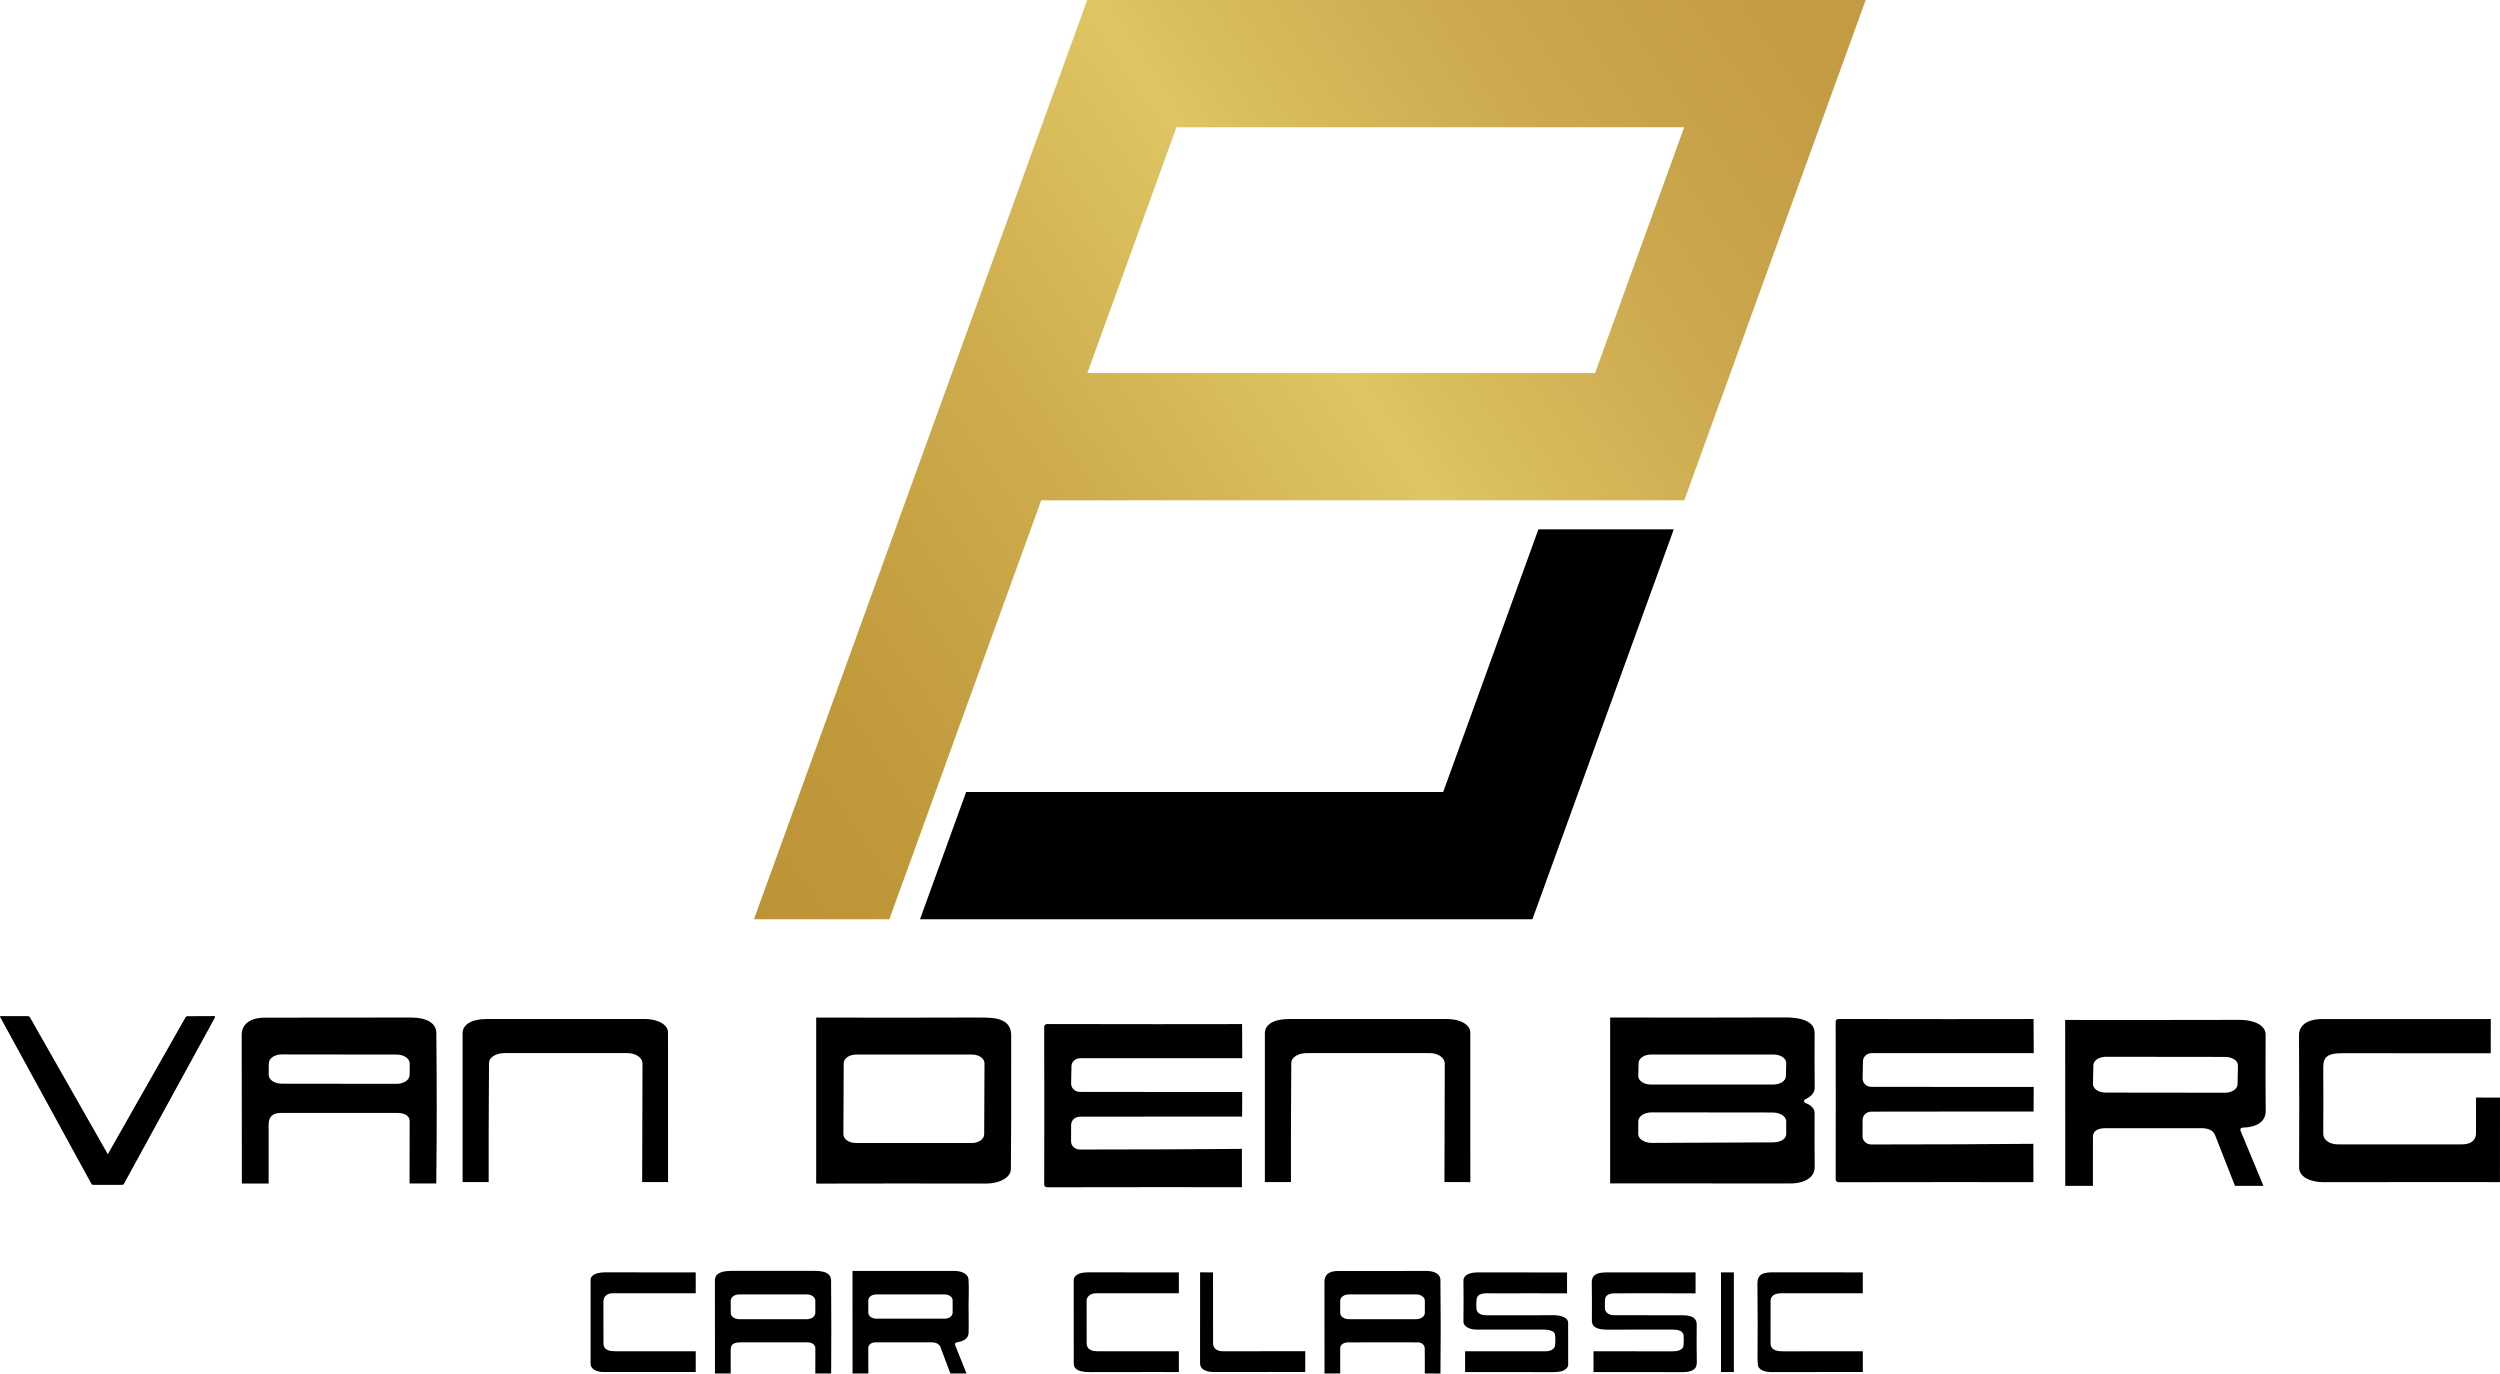 <?xml version="1.0" encoding="utf-8"?>
<svg version="1.1" id="Design" xmlns="http://www.w3.org/2000/svg" xmlns:xlink="http://www.w3.org/1999/xlink" x="0px" y="0px" style="enable-background:new 0 0 1000 800;" xml:space="preserve" viewBox="57.96 157.15 884.08 485.72"> 
<style type="text/css">
 	.st0{fill:url(#SVGID_1_);} 	
	.st1{fill:url(#SVGID_00000026852343119398426910000008710766396264164282_);} 	
	.st2{fill:#6D6D6E;} 	
	.st3{fill:#CAA64C;} 
</style> 
<g id="Design_00000104664694914510938400000005665971696475672501_"> 	
<g id="Icon"> 		<linearGradient id="SVGID_1_" gradientUnits="userSpaceOnUse" x1="706.376" y1="320.055" x2="356.456" y2="556.575"> 			<stop offset="0" style="stop-color:#6E6D6E"></stop> 			<stop offset="0.081" style="stop-color:#747374"></stop> 			<stop offset="0.189" style="stop-color:#858485"></stop> 			<stop offset="0.312" style="stop-color:#A0A0A1"></stop> 			<stop offset="0.445" style="stop-color:#C6C6C7"></stop> 			<stop offset="0.517" style="stop-color:#DEDEDF"></stop> 			<stop offset="0.534" style="stop-color:#D6D6D7"></stop> 			<stop offset="0.632" style="stop-color:#B0B0B1"></stop> 			<stop offset="0.729" style="stop-color:#929293"></stop> 			<stop offset="0.823" style="stop-color:#7D7D7D"></stop> 			<stop offset="0.915" style="stop-color:#707070"></stop> 			<stop offset="1" style="stop-color:#6C6C6C"></stop> 		</linearGradient> 		<polygon className="st0" points="649.86,344.34 599.87,482.22 383.31,482.22 399.62,437.22 568.32,437.22 601.99,344.34 		"></polygon> 		 			<linearGradient id="SVGID_00000134220205413558752260000001487134606769131967_" gradientUnits="userSpaceOnUse" x1="747.816" y1="108.687" x2="284.496" y2="426.207"> 			<stop offset="0" style="stop-color:#C19841"></stop> 			<stop offset="0.15" style="stop-color:#C49C44"></stop> 			<stop offset="0.294" style="stop-color:#CBA74D"></stop> 			<stop offset="0.436" style="stop-color:#D8BB5B"></stop> 			<stop offset="0.494" style="stop-color:#DFC563"></stop> 			<stop offset="0.68" style="stop-color:#CEAC4D"></stop> 			<stop offset="0.867" style="stop-color:#C19A3C"></stop> 			<stop offset="1" style="stop-color:#BC9336"></stop> 		</linearGradient> 		<path style="fill:url(#SVGID_00000134220205413558752260000001487134606769131967_);" d="M442.44,157.15L324.59,482.22h47.87 			l16.32-45h-0.01l37.39-103.14h227.42l16.31-45l47.83-131.93H442.44z M622.03,289.08H442.48l31.51-86.93h179.55L622.03,289.08z"></path> 	</g> 	
<g id="Text"> 		
	<g> 			
		<g> 				
			<path className="st2" d="M133.6,516.47l-9.34,0.04c-0.31,0-0.52,0.1-0.63,0.29c-7.1,12.51-19.45,34.23-27.55,48.52l-27.56-48.45 					c-0.15-0.26-0.42-0.38-0.83-0.38l-9.43-0.01c-0.2,0-0.35,0.13-0.28,0.26l32.31,59.06c0.12,0.21,0.43,0.36,0.77,0.36l9.98-0.01 					c0.38,0,0.63-0.12,0.74-0.35l32.25-58.93C134.15,516.69,133.93,516.47,133.6,516.47z"></path>

		</g> 			
		<path className="st2" d="M411.21,517.59c-1.34-0.42-3.52-0.61-6.54-0.61c-19.42,0.07-38.95,0.07-58.04,0.02c-0.01,0-0.03,0-0.04,0 				v58.71c0.01,0,0.02,0,0.03,0c18.93-0.05,39.16-0.06,60.14-0.01c0.01,0,0.01,0,0.02,0c4.22,0,8.61-1.91,8.66-5.11 				c0.09-6.59,0.13-22.47,0.11-47.21C415.56,520.31,414.22,518.53,411.21,517.59z M406.11,533.18L406,558.25 				c0,1.74-1.95,3.11-4.44,3.11h-40.91c-2.45,0-4.44-1.39-4.44-3.11l0.11-25.07c0-1.74,1.95-3.11,4.44-3.11h40.91 				C404.16,530.06,406.11,531.43,406.11,533.18L406.11,533.18z"></path> 			
		<path className="st2" d="M698.31,573.31c0.92-0.93,1.4-2.1,1.39-3.39c-0.07-6.45-0.08-12.93-0.04-19.26c0.01-1.36-1.18-2.66-3.11-3.4 				c-0.4-0.15-0.61-0.39-0.63-0.69c-0.01-0.3,0.17-0.54,0.54-0.72c2.23-1.07,3.26-2.41,3.24-4.23c-0.07-6.46-0.08-12.92-0.03-19.22 				c0.01-1.19-0.39-2.2-1.19-3c-1.61-1.62-4.8-2.49-9.3-2.45c-21.19,0.07-41.99,0.08-61.82,0.03v58.66 				c20.47,0.01,41.64,0.01,63.59,0.02C694.19,575.68,696.8,574.84,698.31,573.31z M637.42,533.07c0-1.68,1.98-3.01,4.5-3.01h43.21 				c2.52,0,4.5,1.33,4.5,3.03v0.01l-0.11,4.57c0,1.68-1.98,3.01-4.5,3.01h-43.21c-2.52,0-4.5-1.33-4.5-3.02L637.42,533.07z 				 M689.62,558.19c-0.01,1.73-1.97,2.94-4.76,2.94c0,0,0,0,0,0l-42.82,0.19c-1.6,0-3.08-0.53-3.96-1.41 				c-0.52-0.52-0.79-1.14-0.79-1.78l0.02-4.43c0.01-1.78,2.1-3.18,4.76-3.18l42.82,0.05c1.6,0,3.08,0.53,3.95,1.41 				c0.52,0.52,0.79,1.14,0.79,1.78L689.62,558.19z"></path> 			
		<path className="st2" d="M933.55,557.95c-0.01,1.45-0.68,3.88-5.11,3.89c-6.85,0.01-13.93,0.01-21.24,0.01s-14.84,0-22.6-0.01 				c-1.63,0-3.16-0.56-4.1-1.51c-0.63-0.64-0.96-1.4-0.96-2.2c0.05-9.42,0.05-13.21,0-22.51l0-0.05c-0.01-1.94-0.02-3.47,1.07-4.56 				c1.02-1.03,2.74-1.42,6.13-1.42l0.08,0c10.51,0.02,21.68,0.03,33.18,0.03c6.18,0,12.43,0,18.76-0.01l0.02-12.1 				c-11.15,0.01-22.48,0.02-33.97,0.02c-8.46,0-17.01,0-25.66-0.01c-3.05,0-5.4,0.75-6.81,2.17c-0.93,0.93-1.39,2.1-1.38,3.47 				c0.1,16.95,0.11,32.7,0.04,46.81c-0.01,1.12,0.4,2.09,1.2,2.9c1.48,1.48,4.25,2.33,7.62,2.33c12.74-0.03,25.54-0.04,38.08-0.04 				c8.15,0,16.19,0.01,24.12,0.02l0.02-29.89l-8.49-0.01C933.57,550.06,933.57,552.39,933.55,557.95z"></path> 			
		<path className="st2" d="M203.29,516.98c-0.02,0-0.03,0-0.05,0c-17.17,0.04-34.39,0.06-51.65,0.05c-5.11,0-8.16,2.27-8.16,6.07 				c0.03,18.14,0.05,35.66,0.06,52.58c0.01,0,0.02,0,0.02,0h9.45c-0.01-5.39-0.01-15.29,0-20.86c0.01-2.72,1.44-4.1,4.23-4.1 				l16.7-0.01c8.46,0,16.58-0.01,24.6,0c2.64,0.01,4.34,1.12,4.34,2.83c0.01,5.68-0.01,15.97-0.04,22.12c0.02,0,0.04,0.01,0.07,0.01 				l9.38-0.01c0.21-17.26,0.21-35.18,0.02-53.28C212.23,519,208.88,516.98,203.29,516.98z M202.82,537.24 				c-0.01,1.79-2.01,3.19-4.57,3.19c0,0,0,0,0,0l-40.71-0.05c-1.5,0-2.89-0.51-3.74-1.36c-0.54-0.54-0.82-1.17-0.82-1.84l0.03-3.96 				c0.01-1.79,2.01-3.19,4.57-3.19c0,0,0,0,0,0l40.71,0.05c1.5,0,2.89,0.51,3.74,1.36c0.54,0.54,0.82,1.17,0.82,1.84L202.82,537.24z 				"></path> 			
		<path className="st2" d="M285.88,517.5c-12.72,0.01-26.09,0.01-40.11,0.01l-15.66,0c-5.36,0-8.56,1.89-8.56,5.04 				c-0.03,18.62-0.03,36.31,0,52.61l9.22,0c-0.04-12.41,0.02-22.8,0.07-32.85c0.02-3.08,0.03-6.14,0.05-9.22 				c0.01-2.3,2.86-3.53,5.53-3.53c7.02-0.01,14.15-0.01,21.39-0.01c7.24,0,14.58,0,22.03,0.01c2.99,0.01,5.33,1.63,5.33,3.69 				l-0.12,41.92l9.16,0.01c-0.03-19.19-0.04-36.51-0.02-52.92c0-0.91-0.36-1.73-1.09-2.46c-1.43-1.44-4.12-2.29-7.19-2.29H285.88z"></path> 			
		<path className="st2" d="M569.59,517.5c-12.72,0.01-26.09,0.01-40.11,0.01l-15.66,0c-5.36,0-8.56,1.89-8.56,5.04 				c-0.03,18.62-0.03,36.31,0,52.61l9.22,0c-0.04-12.41,0.02-22.79,0.07-32.84c0.02-3.09,0.03-6.15,0.05-9.23 				c0.01-2.3,2.86-3.53,5.53-3.53c7.02-0.01,14.15-0.01,21.39-0.01c7.24,0,14.58,0,22.03,0.01c2.99,0.01,5.33,1.63,5.33,3.69 				l-0.12,41.92l9.16,0.01c-0.03-19.22-0.04-36.53-0.02-52.92c0-0.91-0.36-1.73-1.09-2.46c-1.43-1.44-4.12-2.29-7.19-2.29H569.59z"></path> 			
		<path className="st2" d="M428.3,519.28c-0.33,0-0.63,0.12-0.84,0.33c-0.11,0.11-0.24,0.3-0.24,0.56c0.04,14.85,0.05,39.95,0.01,55.95 				c0,0.26,0.13,0.45,0.24,0.56c0.21,0.21,0.51,0.33,0.84,0.33c11.31-0.03,26.22-0.05,40.91-0.05c10.69,0,20.59,0.01,27.93,0.03 				l-0.02-13.56c-15.04,0.14-37.09,0.23-56.34,0.23h-0.99c-1.7,0-3.08-1.29-3.08-2.88c-0.01-2.51,0-3.11,0.02-4.52l0.01-1.34 				c0.01-1.58,1.4-2.87,3.09-2.87h2.25c9.44-0.03,21.32-0.04,34.37-0.04c7.23,0,14.31,0,20.75,0.01l0.04-8.71 				c-5.39,0.01-11.9,0.01-18.78,0.01c-14.33,0-28.77-0.01-38.64-0.04c-1.7,0-3.08-1.3-3.08-2.88c0-1.65,0.03-2.49,0.06-3.29 				c0.03-0.73,0.06-1.49,0.06-2.87c0-1.59,1.39-2.88,3.09-2.88h57.3l-0.05-12.06c-7.97,0.02-18.61,0.03-30.01,0.03 				C452.88,519.32,439.07,519.31,428.3,519.28L428.3,519.28z"></path> 			
		<path className="st2" d="M708.19,517.49c-0.33,0-0.63,0.12-0.84,0.33c-0.11,0.11-0.24,0.3-0.24,0.56 				c0.04,14.85,0.05,39.95,0.01,55.95c0,0.26,0.13,0.45,0.24,0.56c0.21,0.21,0.51,0.33,0.84,0.33c11.31-0.03,26.23-0.05,40.92-0.05 				c10.68,0,20.58,0.01,27.92,0.03l-0.02-13.56c-15.04,0.14-37.09,0.23-56.33,0.23l-1,0c-1.7,0-3.08-1.29-3.08-2.88 				c-0.01-2.51,0-3.11,0.02-4.52l0.01-1.34c0.01-1.58,1.4-2.87,3.09-2.87h2.25c9.44-0.03,21.32-0.04,34.37-0.04 				c7.23,0,14.31,0,20.75,0.01l0.04-8.71c-5.39,0.01-11.91,0.01-18.79,0.01c-14.32,0-28.76-0.01-38.63-0.04 				c-1.7,0-3.08-1.3-3.08-2.88c0-1.65,0.03-2.49,0.06-3.29c0.03-0.73,0.06-1.49,0.06-2.87c0-1.59,1.39-2.88,3.09-2.88h57.3 				l-0.05-12.06c-7.98,0.02-18.62,0.03-30.02,0.03C732.76,517.53,718.96,517.52,708.19,517.49L708.19,517.49z"></path> 			
		<path className="st2" d="M859.16,523.07c0.01-1.07-0.4-2.02-1.19-2.82c-1.55-1.55-4.46-2.44-8-2.44c-0.02,0-0.03,0-0.05,0 				c-21.92,0.05-42.66,0.06-61.65,0.03l0.03,58.66l9.78,0l0.01-17.34c0-1.39,0.77-3.05,4.46-3.05c12.31-0.01,23.62-0.01,33.92,0 				c2.56,0.01,4.18,0.84,4.82,2.48c2.63,6.67,4.97,12.64,7.01,17.89h0c0.01,0,0.07,0.02,0.2,0.02h9.88l-8.14-19.6 				c-0.08-0.2-0.06-0.42,0.05-0.6c0.14-0.22,0.4-0.36,0.7-0.37c5.31-0.17,8.22-2.28,8.19-5.95 				C859.1,541.53,859.09,532.73,859.16,523.07z M849.37,533.98l-0.14,6.56c-0.01,1.7-1.97,3.04-4.47,3.04c0,0,0,0,0,0l-42.2-0.05 				c-1.48,0-2.86-0.5-3.69-1.32c-0.51-0.51-0.77-1.11-0.77-1.74l0.14-6.57c0.01-1.7,1.97-3.04,4.47-3.04c0,0,0,0,0,0l42.2,0.05 				c1.49,0,2.86,0.5,3.69,1.32C849.11,532.74,849.37,533.35,849.37,533.98L849.37,533.98z"></path> 		
		</g> 		
		<g> 			
		<path className="st3" d="M267.39,608.39c-0.39,0.39-0.58,0.85-0.58,1.39c0.03,9.38,0.03,19.32,0,29.56c0,0.68,0.24,1.27,0.73,1.76 				c0.8,0.8,2.16,1.24,3.83,1.24c6.48-0.01,12.67-0.01,18.59-0.01c4.86,0,9.54,0,14.03,0.01l0-7.35l-27.79,0.01l-0.24,0 				c-1.56,0-3.03-0.07-3.92-0.97c-0.44-0.44-0.67-1.03-0.67-1.7c0.02-4.71,0.01-9.71-0.03-14.85c0-0.85,0.27-1.58,0.79-2.1 				c0.58-0.58,1.41-0.88,2.46-0.88c5.54-0.01,11-0.02,16.38-0.02c4.39,0,8.73,0.01,13.02,0.02l0-7.39c-2.76,0-5.47,0-8.17,0 				c-8.24,0-16.22-0.01-23.95-0.02h-0.03C269.87,607.08,268.21,607.57,267.39,608.39z"></path> 			
		<path className="st3" d="M346.14,606.58c-0.02,0-0.04,0-0.06,0c-9.7,0.02-19.51,0.01-29.44,0c-0.02,0-0.04,0-0.06,0 				c-2.45,0-4.15,0.45-5.04,1.34c-0.52,0.51-0.77,1.18-0.77,2.03c-0.01,10.97,0.01,21.94,0.03,32.89l5.56,0.01 				c0-2.73-0.01-5.39-0.01-7.99l0-0.47c0-0.74,0.21-1.33,0.62-1.74c0.81-0.81,2.21-0.81,3.82-0.81h0.5 				c7.35-0.02,14.85-0.02,22.29,0.01c1.11,0,1.92,0.37,2.41,1.08l0.01,0.01c0.19,0.29,0.29,0.6,0.29,0.91l-0.01,9l5.6,0 				c0.08-10.38,0.07-21.39-0.02-32.74C351.84,608.46,351.17,606.58,346.14,606.58z M346.28,621.43c0,1.25-1.32,2.23-3.01,2.23 				h-23.89c-1.69,0-3.01-0.98-3.01-2.23v-4.31c0-1.25,1.32-2.23,3.01-2.23h23.89c1.69,0,3.01,0.98,3.01,2.23V621.43z"></path> 			
		<path className="st3" d="M400.47,609.65c-0.1-1.83-2.12-3.06-5.03-3.06c-12.37,0-24.38,0-36.01,0l0.02,36.25l5.57,0v-9.1 				c0-1.05,1.1-1.88,2.51-1.89c6.42-0.02,12.99-0.03,19.75-0.01c1.74,0,2.83,0.58,3.26,1.72c1.1,2.96,2.27,6.05,3.5,9.28l5.7,0.01 				l-4.02-10.05c-0.09-0.21-0.08-0.42,0.02-0.6c0.11-0.2,0.32-0.33,0.62-0.37c2.73-0.43,4.08-1.54,4.13-3.4 				c0.06-2.14,0.04-4.3,0.02-6.39c-0.03-2.2-0.05-4.48,0.02-6.75C400.58,613.34,400.56,611.45,400.47,609.65z M394.84,621.37 				c0,1.18-1.24,2.1-2.83,2.1h-24.16c-1.59,0-2.83-0.92-2.83-2.1V617c0-1.18,1.24-2.1,2.83-2.1h24.16c1.59,0,2.83,0.92,2.83,2.1 				V621.37z"></path> 			
		<path className="st3" d="M445.55,614.49l29.29-0.01l0-7.37c-10.55-0.01-21.35-0.01-32.42-0.02c-1.81,0-3.32,0.47-4.13,1.29 				c-0.42,0.43-0.63,0.91-0.63,1.48c0.03,10.31,0.03,20.21,0.01,29.41c0,0.77,0.22,1.36,0.68,1.83c0.83,0.83,2.48,1.27,4.75,1.27 				h0.05c7.14-0.02,14.34-0.03,21.6-0.03c3.35,0,6.72,0,10.09,0.01l0-7.35l-10.42,0c-6.4,0-12.59,0-18.59-0.01 				c-3.32-0.01-3.58-2.04-3.59-2.67c-0.03-5.05-0.03-10.18-0.02-15.23C442.22,615.63,443.69,614.49,445.55,614.49z"></path> 			
		<path className="st3" d="M490.34,635c-2.51-0.01-3.4-1.47-3.4-2.85c0-6.08-0.01-14.42-0.02-25.04l-4.57-0.02 				c0.01,9.65,0.01,19.87-0.01,32.08c0,2.62,2.71,3.17,4.99,3.17c6.56-0.01,13.02-0.02,19.38-0.02c4.31,0,8.59,0,12.82,0.01 				l0.02-7.35c-5.38,0.01-10.7,0.01-15.95,0.01C499.14,635,494.71,635,490.34,635z"></path> 			
		<path className="st3" d="M562.45,606.6c-10.77,0-21.24,0-31.41,0.02c-1.71,0-2.97,0.4-3.76,1.19c-0.64,0.64-0.96,1.53-0.95,2.65 				c0.02,10.34,0.03,21.14,0.02,32.4l5.55,0v-8.98c0-1.12,1.17-2,2.67-2.01c8.26-0.04,16.62-0.05,24.84-0.01 				c1.45,0,2.37,1.07,2.38,2.06c0.05,3,0.05,6.01,0.01,8.94l5.55,0.01c0.13-10.68,0.12-21.82-0.01-33.13 				C567.32,607.82,565.4,606.6,562.45,606.6z M561.83,621.4c0,1.26-1.34,2.25-3.05,2.25h-23.83c-1.71,0-3.05-0.99-3.05-2.25v-4.25 				c0-1.26,1.34-2.25,3.05-2.25h23.83c1.71,0,3.05,0.99,3.05,2.25V621.4z"></path> 			
		<path className="st3" d="M612.5,624.96c0-2-2.76-2.71-5.13-2.71l-0.06,0c-4.81,0.02-9.51,0.03-14.08,0.03c-3.26,0-6.47,0-9.61-0.01 				c-3.01-0.01-3.47-1.56-3.53-2.23c-0.12-1.34-0.09-2.57,0.09-3.64c0.33-1.9,2.8-1.91,3.87-1.91c0,0,0,0,0.01,0 				c0.23,0,0.46,0,0.68,0.01c0.18,0,0.35,0.01,0.5,0.01c4.74-0.01,9.4-0.01,14-0.01c4.34,0,8.63,0,12.88,0.01l0-7.38l-5.82,0 				c-7.97-0.01-16.59-0.01-25.86-0.02c-1.92,0-3.48,0.47-4.3,1.3c-0.45,0.46-0.67,1-0.66,1.65c0.06,4.62,0.06,9.48,0,14.45 				c-0.01,0.55,0.22,1.06,0.66,1.51c0.83,0.84,2.33,1.33,4.01,1.33c4.2,0,8.31-0.01,12.32-0.01c4.01,0,7.93,0,11.76,0.01 				c0.93,0,1.82,0.19,2.65,0.55c0.71,0.31,0.9,0.86,0.95,1.16c0.18,1.05,0.21,2.32,0.07,3.75c-0.13,1.32-1.43,2.18-3.33,2.19 				c-6.37,0.01-12.7,0.01-19,0.01c-3.18,0-6.35,0-9.51,0v7.35c4.2-0.01,8.37-0.01,12.51-0.01c6.19,0,12.33,0.01,18.41,0.03l0.07,0 				c1.16,0,2.14-0.09,2.91-0.26c1.44-0.31,2.55-1.46,2.55-2.23C612.5,634.54,612.5,629.57,612.5,624.96z"></path> 			
		<path className="st3" d="M657.97,625.59c0.01-0.89-0.24-1.6-0.75-2.12c-0.77-0.78-2.17-1.19-4.06-1.19c-9.99,0-17.8-0.02-24.59-0.04 				c-1.67-0.01-3.02-1.04-3.07-2.36c-0.04-1.14-0.02-2.23,0.06-3.24c0.05-0.63,0.47-2.11,3.31-2.13c4.54-0.02,8.97-0.03,13.3-0.03 				c5.23,0,10.41,0.02,15.4,0.05l0-7.43l-12.05,0c-6.23,0-12.79,0-19.67,0.01c-1.99,0-3.4,0.41-4.19,1.21 				c-0.55,0.56-0.81,1.33-0.8,2.35c0.06,4.23,0.07,8.75,0.04,13.43c-0.01,1.39,0.58,2.25,1.94,2.77c0.85,0.33,2.05,0.49,3.56,0.49 				c4.82-0.01,9.63-0.02,14.47-0.02c2.9,0,5.82,0,8.75,0.01c3.11,0,3.65,1.29,3.71,2.06c0.07,1.1,0.08,2.22,0.01,3.34 				c-0.14,2.27-3.07,2.27-4.04,2.27l-0.06,0c-6.53-0.01-13.5-0.01-20.9-0.01l-6.87,0l0.01,7.36c4.65-0.01,9.33-0.02,14.05-0.02 				c5.79,0,11.63,0.01,17.51,0.03c0,0,0,0,0,0c1.07,0,1.93-0.11,2.6-0.32c2-0.64,2.38-1.71,2.36-3.34 				C657.93,633.99,657.92,629.7,657.97,625.59z"></path> 			
		<rect x="666.56" y="607.11" className="st3" width="4.55" height="35.24"></rect> 			<path className="st3" d="M680.33,608.25c-0.62,0.63-0.91,1.59-0.89,3.02c0.1,8.47,0.12,17.13,0.04,25.73 				c-0.01,1.14,0.04,2.15,0.15,3.01c0.16,1.31,2.11,2.34,4.43,2.34l32.65-0.01v-7.33c-3.88-0.01-7.74-0.01-11.59-0.01 				c-5.36,0-10.7,0.01-16.02,0.02l-0.13,0c-1.82,0-4.88,0-4.89-2.86c-0.01-5.06-0.01-10.1,0.01-14.98c0-0.62,0.26-2.66,3.6-2.68 				c5.78-0.01,11.3-0.02,16.57-0.02c4.32,0,8.47,0.01,12.44,0.02v-7.4l-4.97,0c-8.96,0-18.03-0.01-27.21-0.02h-0.01 				C682.51,607.08,681.1,607.48,680.33,608.25z"></path> 		
		</g> 	</g> </g> </svg>
